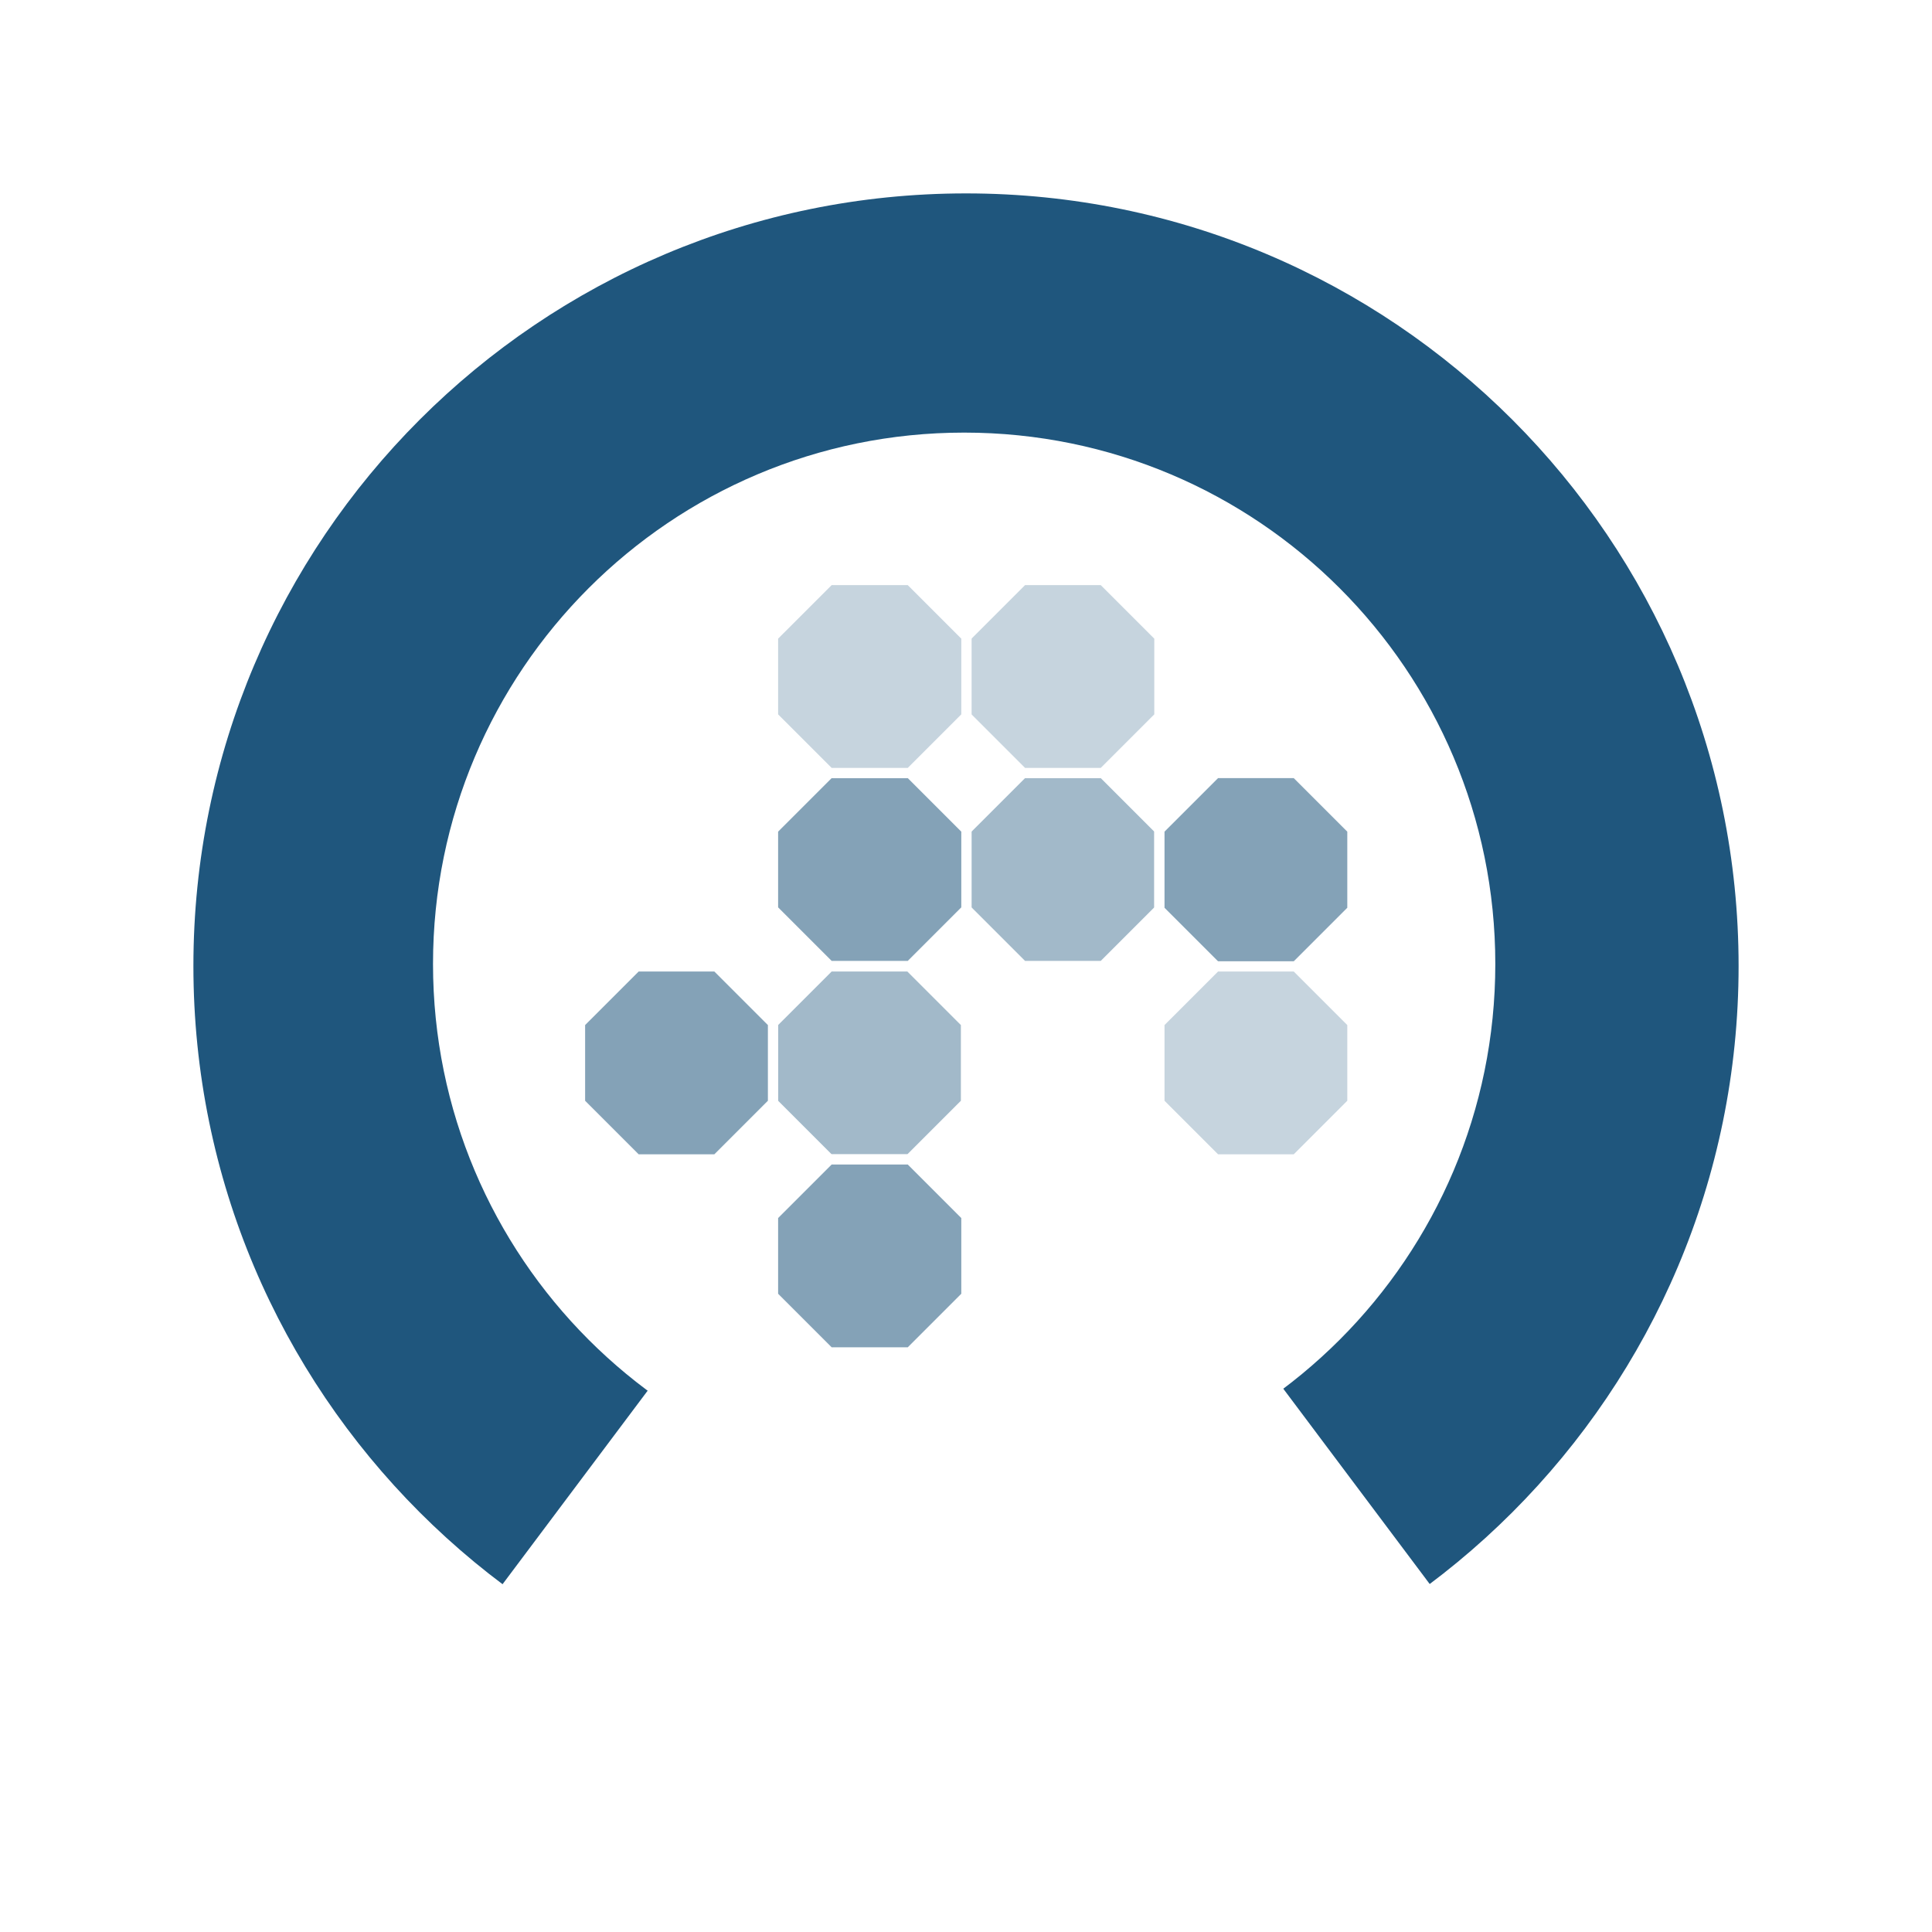 <?xml version="1.0" encoding="UTF-8" standalone="no"?>
<svg
   xmlns:dc="http://purl.org/dc/elements/1.1/"
   xmlns:cc="http://creativecommons.org/ns#"
   xmlns:rdf="http://www.w3.org/1999/02/22-rdf-syntax-ns#"
   xmlns:svg="http://www.w3.org/2000/svg"
   xmlns="http://www.w3.org/2000/svg"
   viewBox="0 0 708.75 708.75"
   height="708.75"
   width="708.75"
   xml:space="preserve"
   version="1.1"
   id="svg2"><rect x="0" y="0" width="708.75" height="708.75" fill="#808080" stroke="none"/><defs
     id="defs6"><clipPath
       id="clipPath16"
       clipPathUnits="userSpaceOnUse"><path
         style="clip-rule:evenodd"
         id="path18"
         d="m 0,1.8311e-4 567,0 0,567 -567,0 L 0,1.8311e-4 Z" /></clipPath></defs><g
     transform="matrix(1.25,0,0,-1.25,0,708.75)"
     id="g10"><g
       id="g12"><g
         clip-path="url(#clipPath16)"
         id="g14"><path
           id="path20"
           style="fill:#ffffff;fill-opacity:1;fill-rule:evenodd;stroke:none"
           d="m 0,6.1035e-5 567,0 0,567 -567,0 L 0,6.1035e-5 Z" /></g></g><path
       id="path22"
       style="fill:#1f567d;fill-opacity:1;fill-rule:evenodd;stroke:none"
       d="m 56.76,283.5 c 0,125.23 101.51,226.74 226.74,226.74 125.23,0 226.74,-101.51 226.74,-226.74 C 510.24,158.27 408.73,56.76 283.5,56.76 158.27,56.76 56.76,158.27 56.76,283.5 Z" /><path
       id="path24"
       style="fill:#ffffff;fill-opacity:1;fill-rule:evenodd;stroke:none"
       d="m 127.08,284.1 c 0,86.12 69.79,155.94 155.88,155.94 86.09,0 155.88,-69.82 155.88,-155.94 0,-86.12 -69.79,-155.94 -155.88,-155.94 -86.09,0 -155.88,69.82 -155.88,155.94 z" /><path
       id="path26"
       style="fill:#ffffff;fill-opacity:1;fill-rule:evenodd;stroke:none"
       d="m 113.52,56.76 170.04,226.8 170.04,-226.8 -340.08,0 z" /><path
       id="path28"
       style="fill:#1f567d;fill-opacity:0.412;fill-rule:evenodd;stroke:none"
       d="m 226.86,266.79 16.59,16.59 23.46,0 16.59,-16.59 0,-23.46 -16.59,-16.59 -23.46,0 -16.59,16.59 0,23.46 z" /><path
       id="path30"
       style="fill:none;stroke:#ffffff;stroke-width:3;stroke-linecap:butt;stroke-linejoin:round;stroke-miterlimit:10;stroke-dasharray:none;stroke-opacity:1"
       d="m 226.86,266.79 16.59,16.59 23.46,0 16.59,-16.59 0,-23.46 -16.59,-16.59 -23.46,0 -16.59,16.59 0,23.46 z" /><path
       id="path32"
       style="fill:#1f567d;fill-opacity:0.549;fill-rule:evenodd;stroke:none"
       d="m 226.86,210.15 16.59,16.59 23.58,0 16.59,-16.59 0,-23.46 -16.59,-16.59 -23.58,0 -16.59,16.59 0,23.46 z" /><path
       id="path34"
       style="fill:none;stroke:#ffffff;stroke-width:3;stroke-linecap:butt;stroke-linejoin:round;stroke-miterlimit:10;stroke-dasharray:none;stroke-opacity:1"
       d="m 226.86,210.15 16.59,16.59 23.58,0 16.59,-16.59 0,-23.46 -16.59,-16.59 -23.58,0 -16.59,16.59 0,23.46 z" /><path
       id="path36"
       style="fill:#1f567d;fill-opacity:0.412;fill-rule:evenodd;stroke:none"
       d="m 283.62,323.55 16.59,16.59 23.46,0 16.59,-16.59 0,-23.46 -16.59,-16.59 -23.46,0 -16.59,16.59 0,23.46 z" /><path
       id="path38"
       style="fill:none;stroke:#ffffff;stroke-width:3;stroke-linecap:butt;stroke-linejoin:round;stroke-miterlimit:10;stroke-dasharray:none;stroke-opacity:1"
       d="m 283.62,323.55 16.59,16.59 23.46,0 16.59,-16.59 0,-23.46 -16.59,-16.59 -23.46,0 -16.59,16.59 0,23.46 z" /><path
       id="path40"
       style="fill:#1f567d;fill-opacity:0.549;fill-rule:evenodd;stroke:none"
       d="m 170.22,266.79 16.59,16.59 23.46,0 16.59,-16.59 0,-23.46 -16.59,-16.59 -23.46,0 -16.59,16.59 0,23.46 z" /><path
       id="path42"
       style="fill:none;stroke:#ffffff;stroke-width:3;stroke-linecap:butt;stroke-linejoin:round;stroke-miterlimit:10;stroke-dasharray:none;stroke-opacity:1"
       d="m 170.22,266.79 16.59,16.59 23.46,0 16.59,-16.59 0,-23.46 -16.59,-16.59 -23.46,0 -16.59,16.59 0,23.46 z" /><path
       id="path44"
       style="fill:#1f567d;fill-opacity:0.549;fill-rule:evenodd;stroke:none"
       d="m 226.86,323.55 16.59,16.59 23.58,0 16.59,-16.59 0,-23.46 -16.59,-16.59 -23.58,0 -16.59,16.59 0,23.46 z" /><path
       id="path46"
       style="fill:none;stroke:#ffffff;stroke-width:3;stroke-linecap:butt;stroke-linejoin:round;stroke-miterlimit:10;stroke-dasharray:none;stroke-opacity:1"
       d="m 226.86,323.55 16.59,16.59 23.58,0 16.59,-16.59 0,-23.46 -16.59,-16.59 -23.58,0 -16.59,16.59 0,23.46 z" /><path
       id="path48"
       style="fill:#1f567d;fill-opacity:0.549;fill-rule:evenodd;stroke:none"
       d="m 340.26,323.55 16.59,16.59 23.46,0 16.59,-16.59 0,-23.58 -16.59,-16.59 -23.46,0 -16.59,16.59 0,23.58 z" /><path
       id="path50"
       style="fill:none;stroke:#ffffff;stroke-width:3;stroke-linecap:butt;stroke-linejoin:round;stroke-miterlimit:10;stroke-dasharray:none;stroke-opacity:1"
       d="m 340.26,323.55 16.59,16.59 23.46,0 16.59,-16.59 0,-23.58 -16.59,-16.59 -23.46,0 -16.59,16.59 0,23.58 z" /><path
       id="path52"
       style="fill:#1f567d;fill-opacity:0.251;fill-rule:evenodd;stroke:none"
       d="m 283.62,380.19 16.59,16.59 23.46,0 16.59,-16.59 0,-23.46 -16.59,-16.59 -23.46,0 -16.59,16.59 0,23.46 z" /><path
       id="path54"
       style="fill:none;stroke:#ffffff;stroke-width:3;stroke-linecap:butt;stroke-linejoin:round;stroke-miterlimit:10;stroke-dasharray:none;stroke-opacity:1"
       d="m 283.62,380.19 16.59,16.59 23.46,0 16.59,-16.59 0,-23.46 -16.59,-16.59 -23.46,0 -16.59,16.59 0,23.46 z" /><path
       id="path56"
       style="fill:#1f567d;fill-opacity:0.251;fill-rule:evenodd;stroke:none"
       d="m 340.26,266.79 16.59,16.59 23.46,0 16.59,-16.59 0,-23.46 -16.59,-16.59 -23.46,0 -16.59,16.59 0,23.46 z" /><path
       id="path58"
       style="fill:none;stroke:#ffffff;stroke-width:3;stroke-linecap:butt;stroke-linejoin:round;stroke-miterlimit:10;stroke-dasharray:none;stroke-opacity:1"
       d="m 340.26,266.79 16.59,16.59 23.46,0 16.59,-16.59 0,-23.46 -16.59,-16.59 -23.46,0 -16.59,16.59 0,23.46 z" /><path
       id="path60"
       style="fill:#1f567d;fill-opacity:0.251;fill-rule:evenodd;stroke:none"
       d="m 226.86,380.19 16.59,16.59 23.58,0 16.59,-16.59 0,-23.46 -16.59,-16.59 -23.58,0 -16.59,16.59 0,23.46 z" /><path
       id="path62"
       style="fill:none;stroke:#ffffff;stroke-width:3;stroke-linecap:butt;stroke-linejoin:round;stroke-miterlimit:10;stroke-dasharray:none;stroke-opacity:1"
       d="m 226.86,380.19 16.59,16.59 23.58,0 16.59,-16.59 0,-23.46 -16.59,-16.59 -23.58,0 -16.59,16.59 0,23.46 z" /><path
       id="path64"
       style="fill:#ffffff;fill-opacity:1;fill-rule:evenodd;stroke:none"
       d="m 206.46,19.98 153.12,0 0,124.8 -153.12,0 0,-124.8 z" /><path
       id="path66"
       style="fill:none;stroke:#ffffff;stroke-width:2.04;stroke-linecap:butt;stroke-linejoin:round;stroke-miterlimit:10;stroke-dasharray:none;stroke-opacity:1"
       d="m 206.46,19.98 153.12,0 0,124.8 -153.12,0 0,-124.8 z" /></g></svg>
